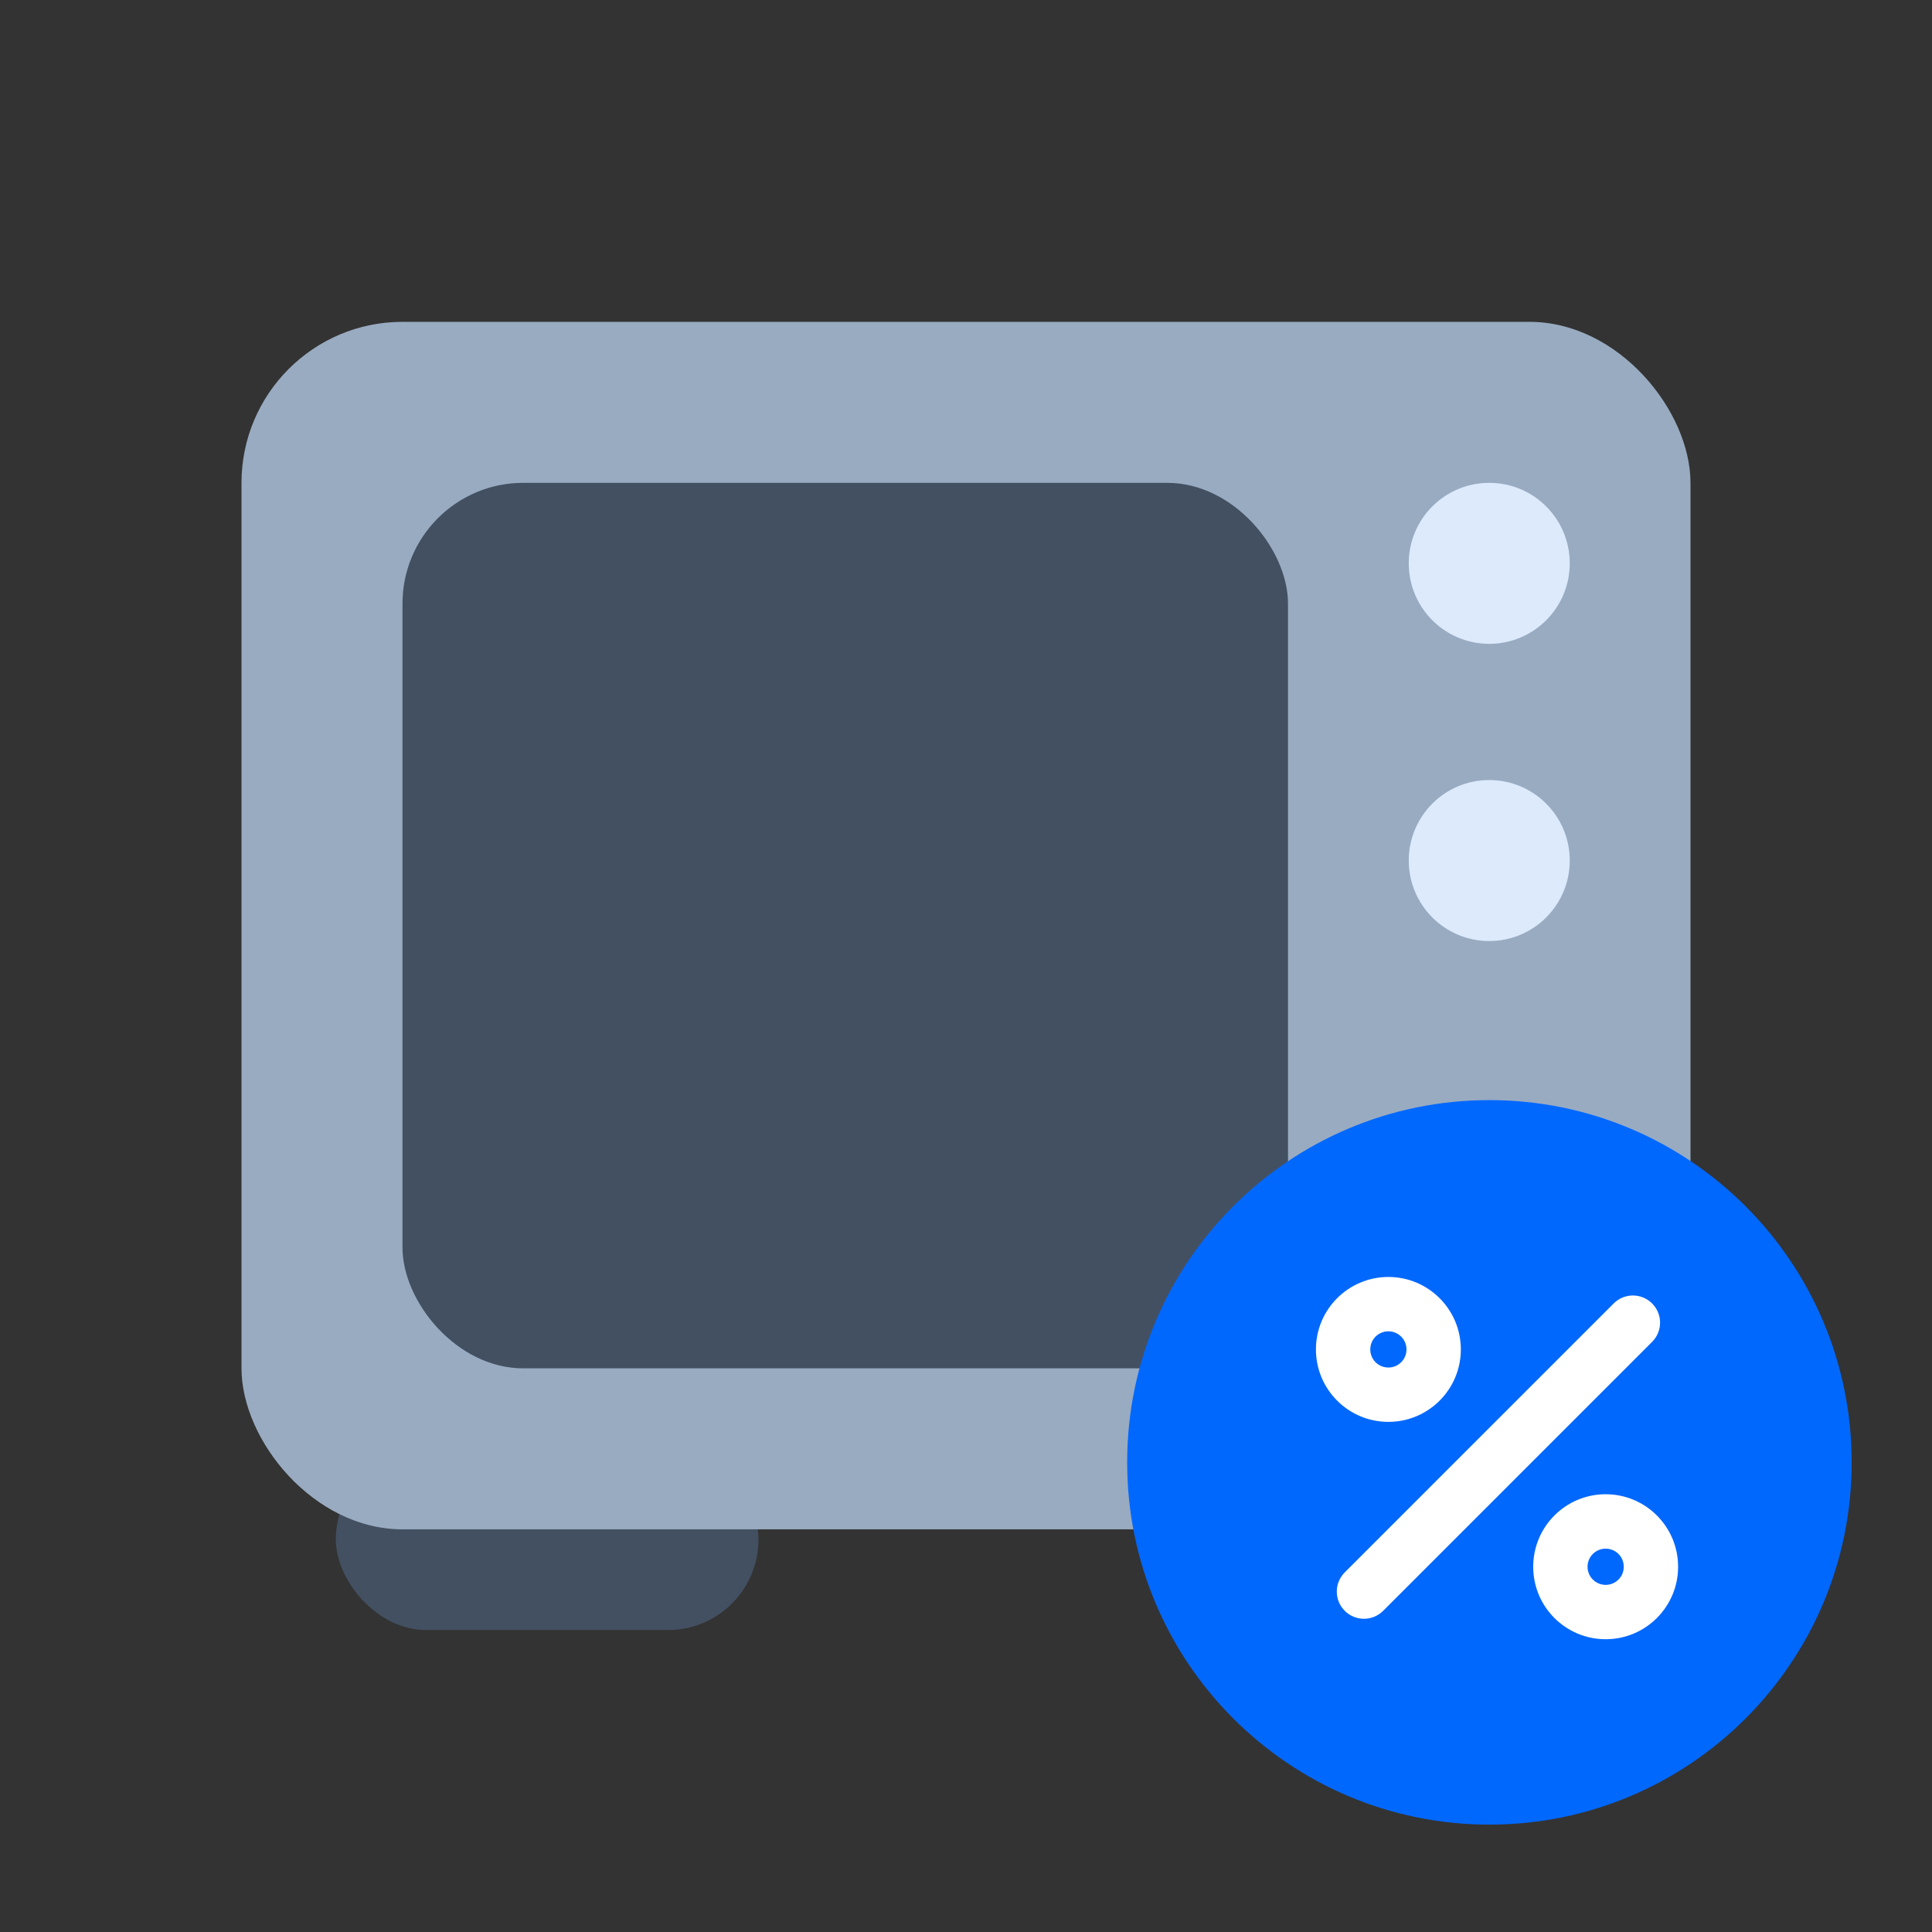 <svg width="24" height="24" viewBox="0 0 24 24" fill="none" xmlns="http://www.w3.org/2000/svg">
<rect x="0" y="0" width="24" height="24" fill="#333333" stroke="none"/>
<rect x="4.172" y="17.999" width="5.25" height="2.25" rx="1.125" fill="#435062"/>
<rect x="3" y="3.998" width="18" height="15" rx="2" fill="#99ABC1"/>
<rect x="5" y="5.998" width="11" height="11" rx="1.5" fill="#435062"/>
<circle cx="18.5" cy="10.69" r="1" fill="#DCEAFC"/>
<circle cx="18.5" cy="6.998" r="1" fill="#DCEAFC"/>
<path d="M23.002 18.166C23.002 20.651 20.987 22.666 18.502 22.666C16.017 22.666 14.002 20.651 14.002 18.166C14.002 15.681 16.017 13.666 18.502 13.666C20.987 13.666 23.002 15.681 23.002 18.166Z" fill="#0168FE"/>
<path d="M20.046 16.192C20.177 16.06 20.391 16.06 20.523 16.192C20.655 16.324 20.655 16.537 20.523 16.669L17.182 20.01C17.05 20.142 16.836 20.142 16.705 20.01C16.573 19.879 16.573 19.665 16.705 19.533L20.046 16.192Z" fill="white"/>
<path fill-rule="evenodd" clip-rule="evenodd" d="M17.247 16.988C17.371 16.988 17.472 16.888 17.472 16.763C17.472 16.639 17.371 16.538 17.247 16.538C17.122 16.538 17.022 16.639 17.022 16.763C17.022 16.888 17.122 16.988 17.247 16.988ZM17.247 17.663C17.744 17.663 18.147 17.26 18.147 16.763C18.147 16.266 17.744 15.863 17.247 15.863C16.75 15.863 16.347 16.266 16.347 16.763C16.347 17.26 16.75 17.663 17.247 17.663Z" fill="white"/>
<path fill-rule="evenodd" clip-rule="evenodd" d="M19.946 19.688C20.071 19.688 20.171 19.587 20.171 19.463C20.171 19.338 20.071 19.238 19.946 19.238C19.822 19.238 19.721 19.338 19.721 19.463C19.721 19.587 19.822 19.688 19.946 19.688ZM19.946 20.363C20.443 20.363 20.846 19.96 20.846 19.463C20.846 18.965 20.443 18.562 19.946 18.562C19.449 18.562 19.046 18.965 19.046 19.463C19.046 19.96 19.449 20.363 19.946 20.363Z" fill="white"/>
</svg>
